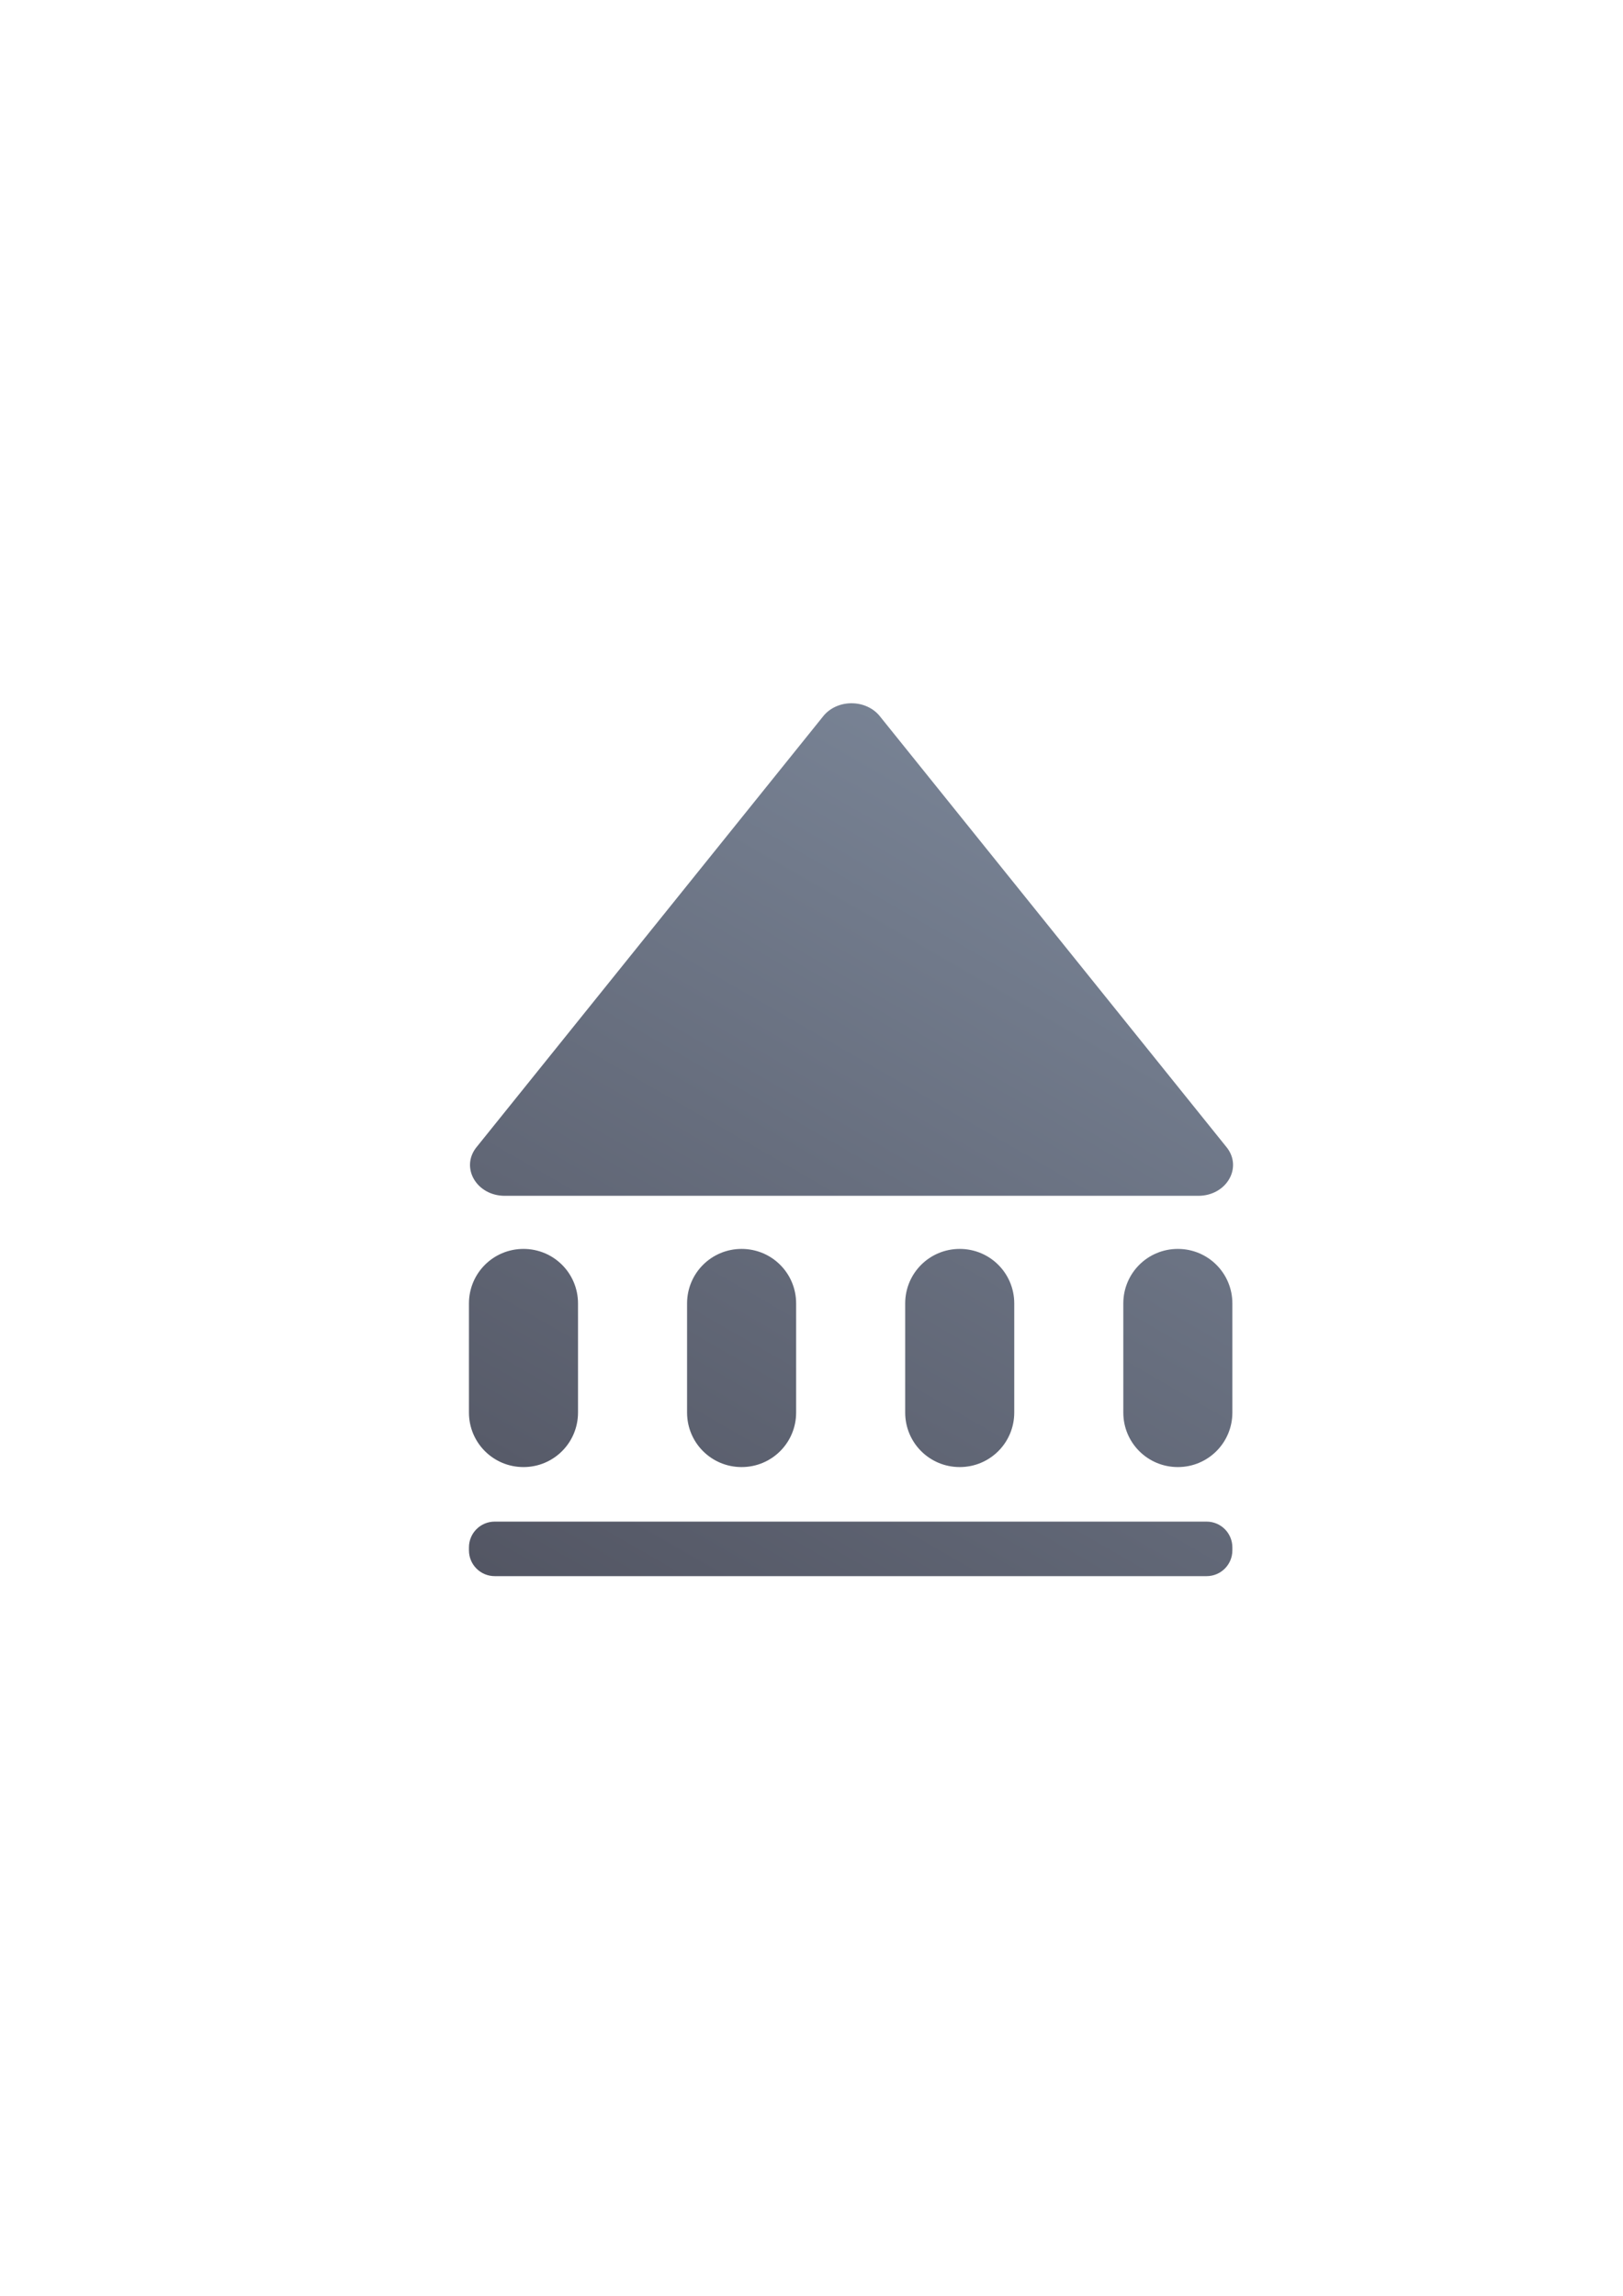 <?xml version="1.0" encoding="UTF-8" standalone="no"?>
<!-- Created with Inkscape (http://www.inkscape.org/) -->

<svg
   xmlns:dc="http://purl.org/dc/elements/1.1/"
   xmlns:cc="http://creativecommons.org/ns#"
   xmlns:rdf="http://www.w3.org/1999/02/22-rdf-syntax-ns#"
   xmlns:svg="http://www.w3.org/2000/svg"
   xmlns="http://www.w3.org/2000/svg"
   xmlns:xlink="http://www.w3.org/1999/xlink"
   xmlns:sodipodi="http://sodipodi.sourceforge.net/DTD/sodipodi-0.dtd"
   xmlns:inkscape="http://www.inkscape.org/namespaces/inkscape"
   width="210mm"
   height="297mm"
   viewBox="0 0 744.094 1052.362"
   id="svg2"
   version="1.1"
   inkscape:version="0.91 r13725"
   inkscape:export-xdpi="3.5999999"
   inkscape:export-ydpi="3.5999999"
   sodipodi:docname="gnc-account.svg"
   inkscape:export-filename="C:\Users\johannes\Documents\Arbeit\RRZE\github3\bicons\16x16\emblems\gnc-account.png">
  <title
     id="title4160">gnc account</title>
  <defs
     id="defs4">
    <linearGradient
       id="linearGradient2224">
      <stop
         id="stop2226"
         offset="0"
         style="stop-color:#7c7c7c;stop-opacity:1;" />
      <stop
         id="stop2228"
         offset="1"
         style="stop-color:#b8b8b8;stop-opacity:1;" />
    </linearGradient>
    <linearGradient
       id="linearGradient15218">
      <stop
         id="stop15220"
         offset="0"
         style="stop-color:#eeeeef;stop-opacity:1;" />
      <stop
         id="stop2736"
         offset="0.599"
         style="stop-color:#d3d7cf;stop-opacity:1;" />
      <stop
         id="stop2738"
         offset="0.828"
         style="stop-color:#ffffff;stop-opacity:1;" />
      <stop
         id="stop15222"
         offset="1"
         style="stop-color:#d3d7cf;stop-opacity:1;" />
    </linearGradient>
    <pattern
       y="0"
       x="0"
       height="6"
       width="6"
       patternUnits="userSpaceOnUse"
       id="EMFhbasepattern" />
    <pattern
       y="0"
       x="0"
       height="6"
       width="6"
       patternUnits="userSpaceOnUse"
       id="EMFhbasepattern-5" />
    <linearGradient
       inkscape:collect="always"
       xlink:href="#linearGradient4172"
       id="linearGradient4158"
       gradientUnits="userSpaceOnUse"
       x1="251"
       y1="696.362"
       x2="472"
       y2="356.362"
       gradientTransform="matrix(1.398,0,0,1.241,-345.006,-413.541)" />
    <linearGradient
       inkscape:collect="always"
       id="linearGradient4172">
      <stop
         style="stop-color:#4e505d;stop-opacity:1;"
         offset="0"
         id="stop4174" />
      <stop
         style="stop-color:#7a8597;stop-opacity:1"
         offset="1"
         id="stop4176" />
    </linearGradient>
  </defs>
  <sodipodi:namedview
     id="base"
     pagecolor="#ffffff"
     bordercolor="#666666"
     borderopacity="1.0"
     inkscape:pageopacity="0.0"
     inkscape:pageshadow="2"
     inkscape:zoom="0.5"
     inkscape:cx="139.45519"
     inkscape:cy="557.88999"
     inkscape:document-units="px"
     inkscape:current-layer="layer1"
     showgrid="false"
     showguides="true"
     inkscape:guide-bbox="true"
     inkscape:window-width="1366"
     inkscape:window-height="721"
     inkscape:window-x="-4"
     inkscape:window-y="-4"
     inkscape:window-maximized="1"
     inkscape:snap-bbox="true"
     inkscape:bbox-nodes="true">
    <sodipodi:guide
       position="560,730"
       orientation="0,1"
       id="guide3338" />
    <sodipodi:guide
       position="560,330"
       orientation="0,1"
       id="guide3340" />
    <sodipodi:guide
       position="190,475"
       orientation="1,0"
       id="guide3344" />
    <sodipodi:guide
       position="590,451"
       orientation="1,0"
       id="guide3346" />
    <inkscape:grid
       type="xygrid"
       id="grid3440" />
    <sodipodi:guide
       position="215,442"
       orientation="1,0"
       id="guide4155" />
    <sodipodi:guide
       position="564.978,467.398"
       orientation="1,0"
       id="guide4157" />
  </sodipodi:namedview>
  <g
     inkscape:label="Ebene 1"
     inkscape:groupmode="layer"
     id="layer1">
    <g
       transform="translate(190,-329.882)"
       id="g4273">
      <rect
         y="652.362"
         x="-5.8593752e-009"
         height="400"
         width="400"
         id="rect4160"
         style="opacity:1;fill:none;fill-opacity:1;stroke:none;stroke-width:23;stroke-linecap:butt;stroke-linejoin:round;stroke-miterlimit:4;stroke-dasharray:none;stroke-opacity:1" />
      <path
         inkscape:connector-curvature="0"
         id="path4156"
         transform="translate(0,652.362)"
         d="m 200.121,-0.115 c -5.211,0.062 -10.051,2.413 -12.951,6.254 L 28.176,203.727 c -7.041,9.374 0.531,21.929 13.23,21.932 l 317.986,0 c 12.697,-0.003 20.271,-12.558 13.23,-21.932 L 213.629,6.139 c -3.01,-3.987 -8.099,-6.344 -13.508,-6.254 z M 50,250 c -13.85,0 -25,11.15 -25,25 l 0,50 c 0,13.85 11.15,25 25,25 13.85,0 25,-11.15 25,-25 l 0,-50 C 75,261.15 63.85,250 50,250 Z m 100,0 c -13.85,0 -25,11.15 -25,25 l 0,50 c 0,13.85 11.15,25 25,25 13.85,0 25,-11.15 25,-25 l 0,-50 c 0,-13.85 -11.15,-25 -25,-25 z m 100,0 c -13.85,0 -25,11.15 -25,25 l 0,50 c 0,13.85 11.15,25 25,25 13.85,0 25,-11.15 25,-25 l 0,-50 c 0,-13.85 -11.15,-25 -25,-25 z m 100,0 c -13.85,0 -25,11.15 -25,25 l 0,50 c 0,13.85 11.15,25 25,25 13.85,0 25,-11.15 25,-25 l 0,-50 c 0,-13.85 -11.15,-25 -25,-25 z M 36.828,375 C 30.275,375 25,380.275 25,386.828 l 0,1.344 C 25,394.725 30.275,400 36.828,400 l 326.344,0 C 369.725,400 375,394.725 375,388.172 l 0,-1.344 C 375,380.275 369.725,375 363.172,375 l -326.344,0 z"
         style="color:#252525;font-style:normal;font-variant:normal;font-weight:normal;font-stretch:normal;font-size:medium;line-height:normal;font-family:sans-serif;text-indent:0;text-align:start;text-decoration:none;text-decoration-line:none;text-decoration-style:solid;text-decoration-color:#252525;letter-spacing:normal;word-spacing:normal;text-transform:none;direction:ltr;block-progression:tb;writing-mode:lr-tb;baseline-shift:baseline;text-anchor:start;white-space:normal;clip-rule:nonzero;display:inline;overflow:visible;visibility:visible;opacity:1;isolation:auto;mix-blend-mode:normal;color-interpolation:sRGB;color-interpolation-filters:linearRGB;solid-color:#252525;solid-opacity:1;fill:url(#linearGradient4158);fill-opacity:1;fill-rule:evenodd;stroke:none;stroke-width:2;stroke-linecap:butt;stroke-linejoin:round;stroke-miterlimit:4;stroke-dasharray:none;stroke-dashoffset:0;stroke-opacity:1;color-rendering:auto;image-rendering:auto;shape-rendering:auto;text-rendering:auto;enable-background:accumulate" />
    </g>
  </g>
</svg>
